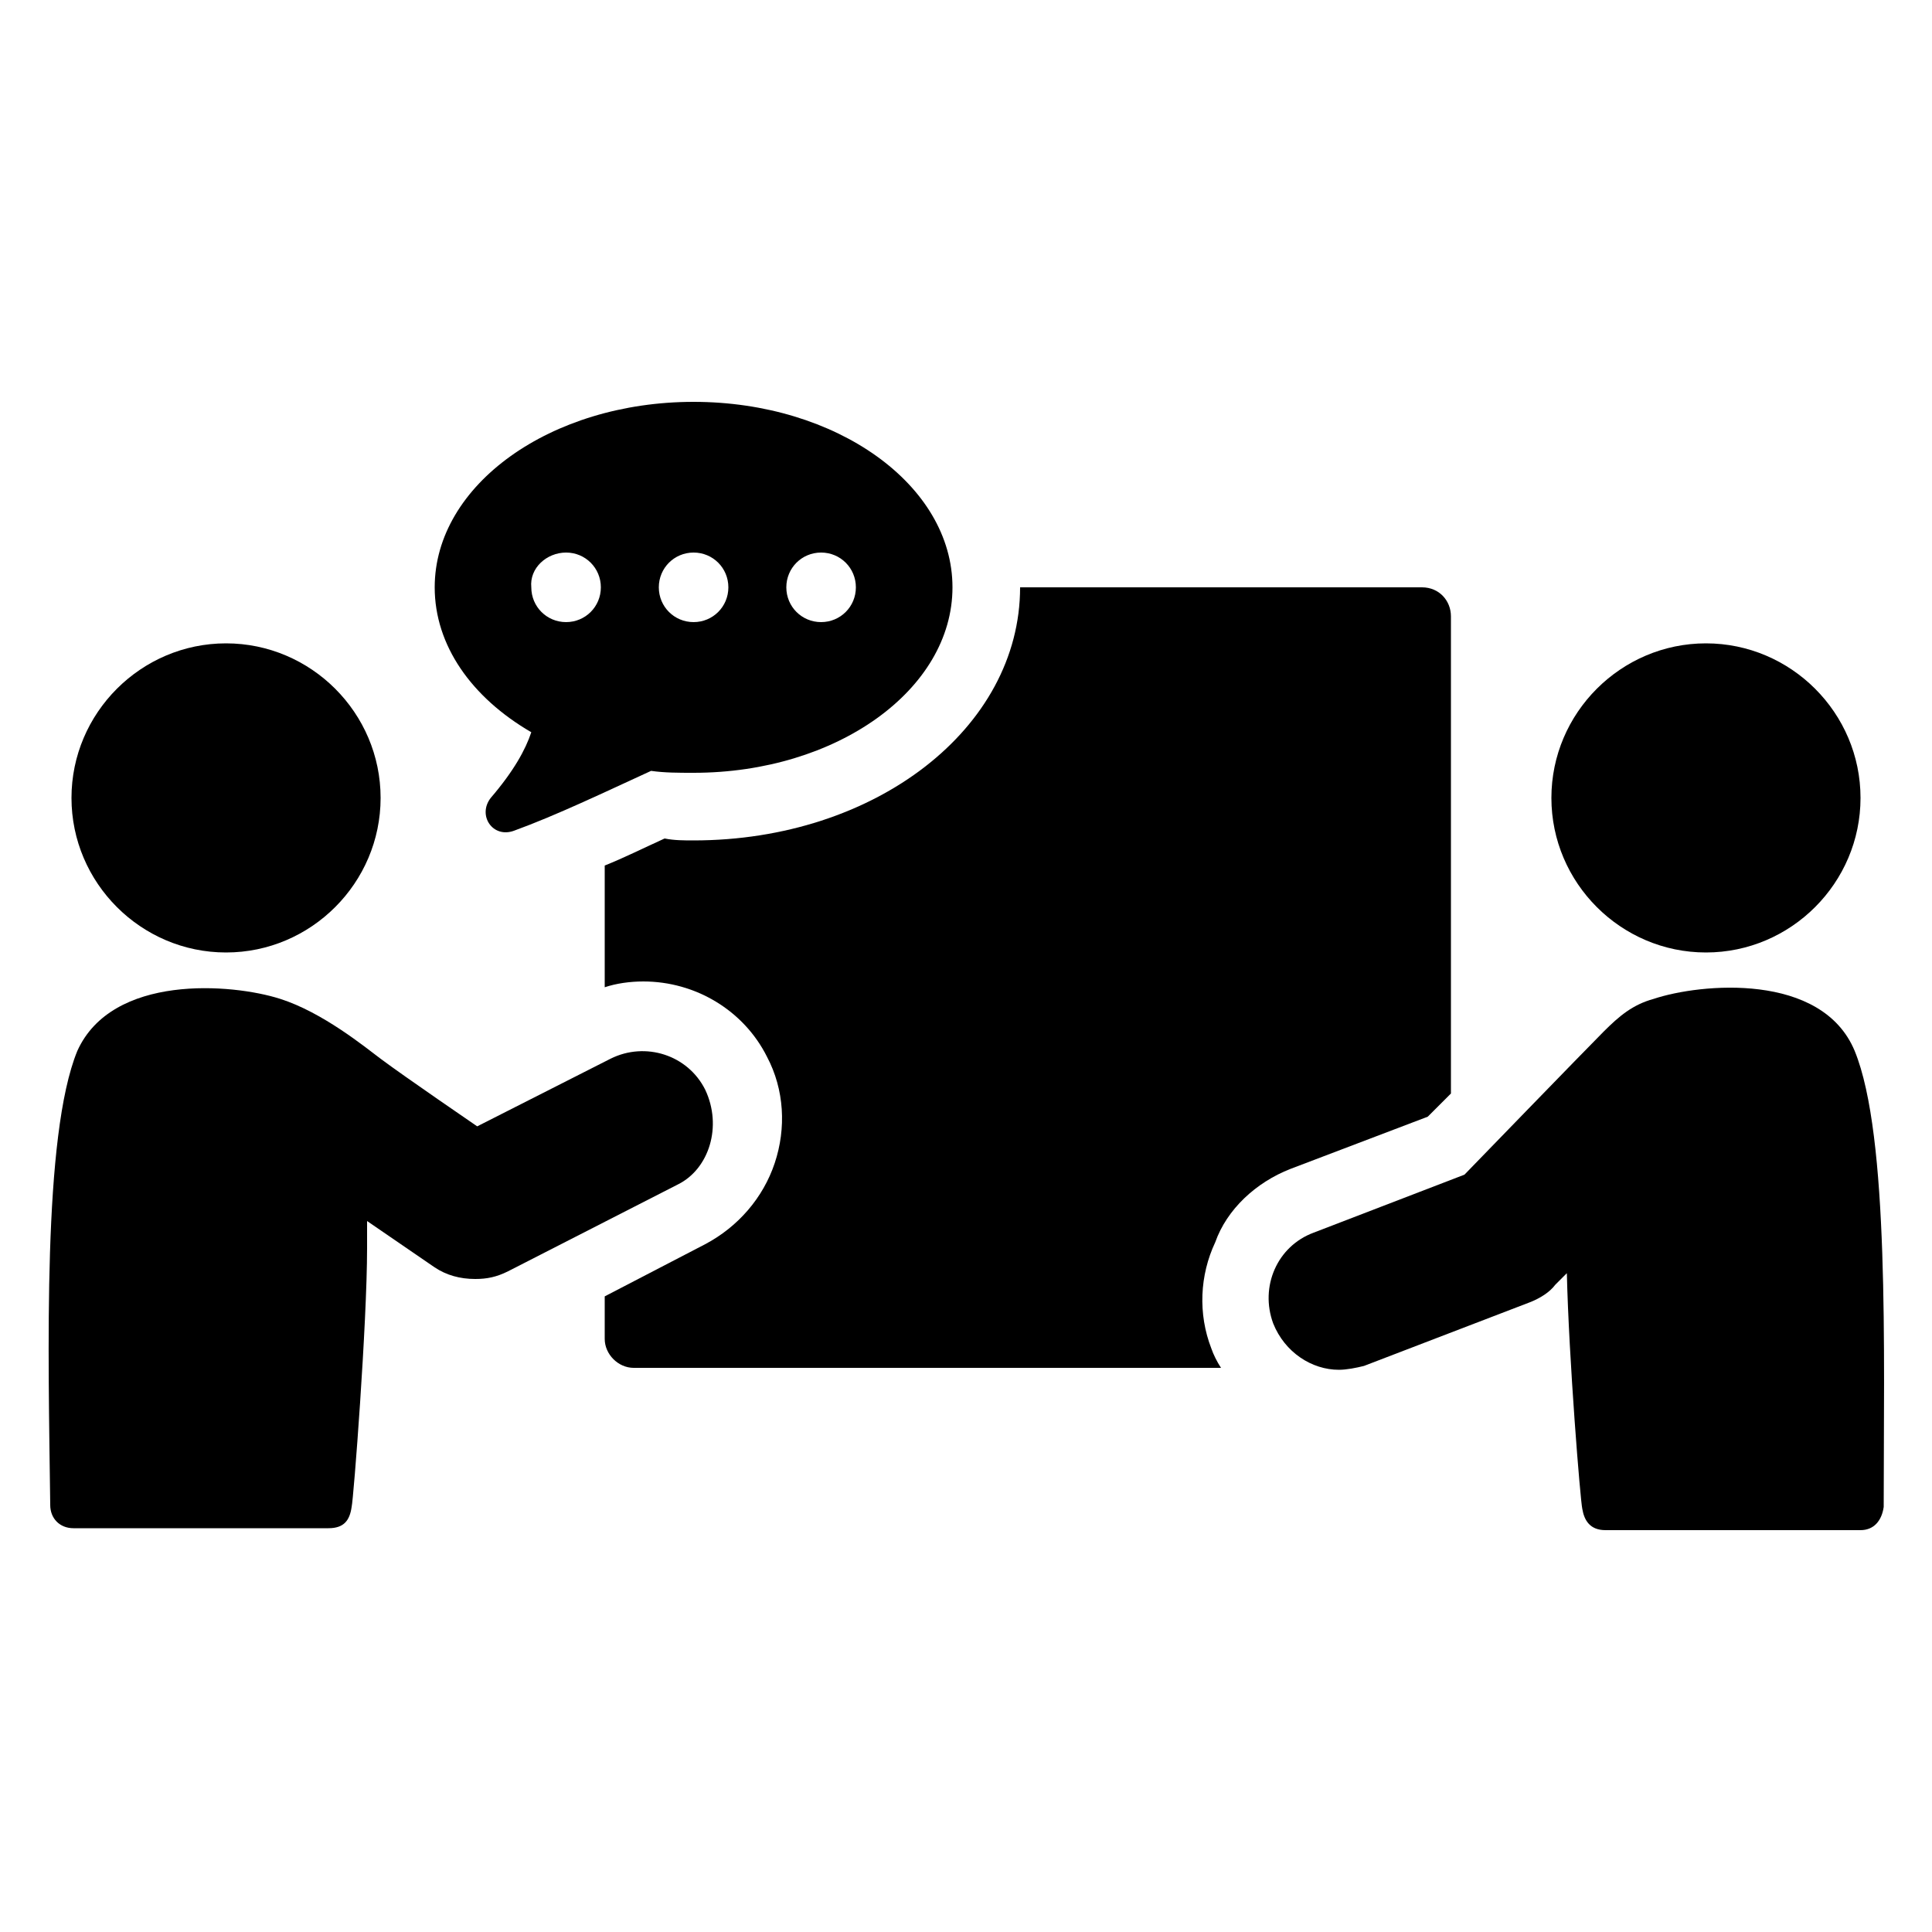 <?xml version="1.0" encoding="utf-8"?>
<!-- Generator: Adobe Illustrator 24.1.2, SVG Export Plug-In . SVG Version: 6.00 Build 0)  -->
<svg version="1.1" id="Layer_1" xmlns="http://www.w3.org/2000/svg" xmlns:xlink="http://www.w3.org/1999/xlink" x="0px" y="0px"
	 viewBox="0 0 100 100" style="enable-background:new 0 0 100 100;" xml:space="preserve">
<g>
	<path d="M66.8,60.5l7.1-2.7l1.2-1.2V31.9c0-0.8-0.6-1.5-1.5-1.5H52.8c0,7.3-7.5,13.1-16.9,13.1c-0.5,0-1,0-1.5-0.1
		c-1.1,0.5-2.1,1-3.1,1.4v6.3c0.6-0.2,1.3-0.3,2-0.3c2.7,0,5.2,1.5,6.4,3.9c0.9,1.7,1,3.7,0.4,5.5c-0.6,1.8-1.9,3.3-3.6,4.2
		l-5.2,2.7v2.2c0,0.8,0.7,1.5,1.5,1.5h30.4c-0.2-0.3-0.4-0.7-0.5-1C62,68,62.1,66,62.9,64.3C63.5,62.6,65,61.2,66.8,60.5z"/>
	<path d="M27.5,37.9c-0.3,0.9-0.9,2-2.1,3.4c-0.7,0.9,0.1,2.1,1.2,1.7c2.2-0.8,4.7-2,7.1-3.1c0.7,0.1,1.4,0.1,2.2,0.1
		c7.4,0,13.4-4.3,13.4-9.6s-6-9.6-13.4-9.6s-13.4,4.3-13.4,9.6C22.5,33.4,24.4,36.1,27.5,37.9z M42.5,28.6c1,0,1.8,0.8,1.8,1.8
		s-0.8,1.8-1.8,1.8s-1.8-0.8-1.8-1.8S41.5,28.6,42.5,28.6z M35.9,28.6c1,0,1.8,0.8,1.8,1.8s-0.8,1.8-1.8,1.8s-1.8-0.8-1.8-1.8
		S34.9,28.6,35.9,28.6z M29.3,28.6c1,0,1.8,0.8,1.8,1.8s-0.8,1.8-1.8,1.8s-1.8-0.8-1.8-1.8C27.4,29.4,28.3,28.6,29.3,28.6z"/>
	<path d="M96,54.4c-1.7-4.1-8-3.5-10.4-2.7c-1.1,0.3-1.8,0.9-2.6,1.7c-0.9,0.9-7.2,7.4-7.2,7.4l-7.8,3c-1.9,0.7-2.8,2.8-2.1,4.7
		c0.6,1.5,2,2.4,3.4,2.4c0.4,0,0.9-0.1,1.3-0.2l8.6-3.3c0.5-0.2,1-0.5,1.3-0.9l0.6-0.6c0.1,4.4,0.7,11.8,0.8,12.2
		c0.1,0.6,0.4,1.1,1.2,1.1c0.8,0,11.5,0,13.2,0c0.7,0,1.1-0.5,1.2-1.2C97.5,70,97.8,58.8,96,54.4z"/>
	<path d="M88.3,49.3c4.4,0,8-3.6,8-8s-3.6-8-8-8s-8,3.6-8,8S83.9,49.3,88.3,49.3z"/>
	<path d="M36.5,56.4c-0.9-1.8-3.1-2.5-4.9-1.6l-6.9,3.5c0,0-3.8-2.6-5-3.5c-0.8-0.6-3-2.4-5.2-3.1C12,50.9,5.8,50.4,4,54.4
		C2.2,58.8,2.5,70,2.6,77.9c0,0.7,0.5,1.2,1.2,1.2c1.7,0,12.4,0,13.2,0c0.8,0,1.1-0.4,1.2-1.1c0.1-0.4,0.8-9.5,0.8-13.4
		c0-0.4,0-0.9,0-1.4l3.5,2.4c0.6,0.4,1.3,0.6,2.1,0.6c0.6,0,1.1-0.1,1.7-0.4l8.8-4.5C36.7,60.5,37.4,58.3,36.5,56.4z"/>
	<path d="M11.7,49.3c4.4,0,8-3.6,8-8s-3.6-8-8-8c-4.4,0-8,3.6-8,8S7.3,49.3,11.7,49.3z"/>
</g>
</svg>
